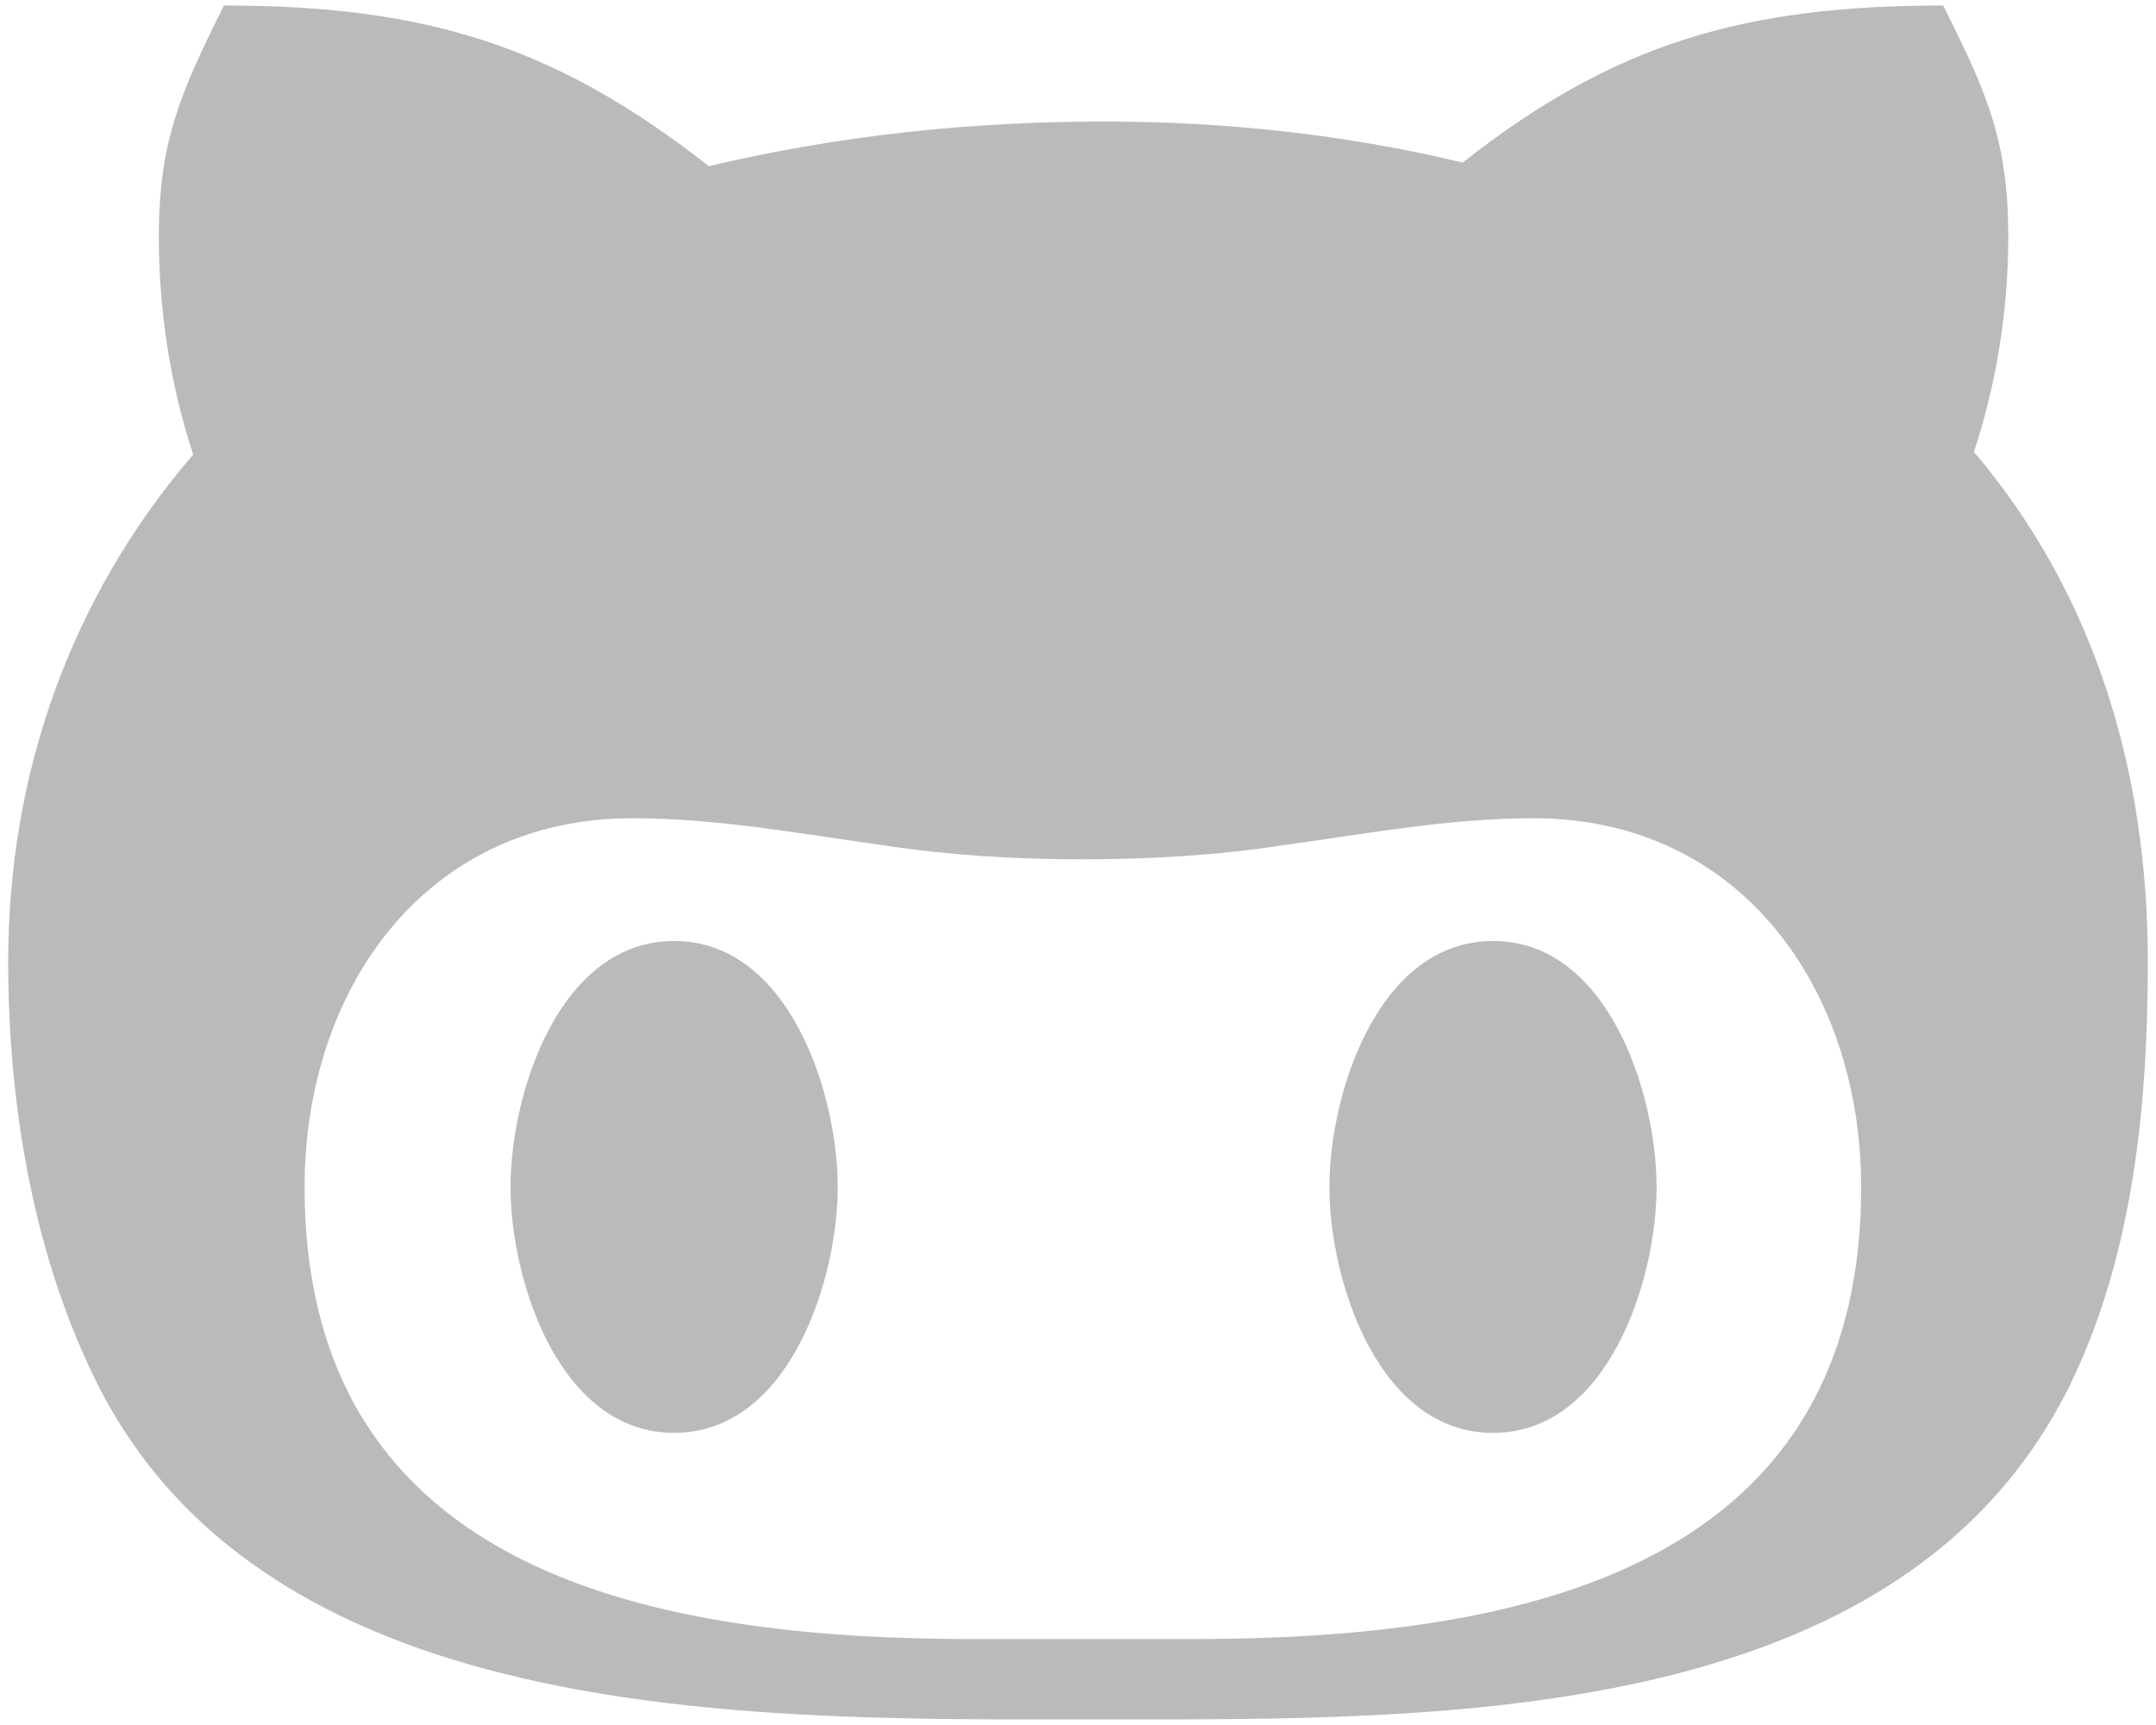 <svg width="25" height="20" viewBox="0 0 25 20" fill="none" xmlns="http://www.w3.org/2000/svg">
<path d="M9.714 13.762C9.714 14.843 9.15 16.613 7.817 16.613C6.483 16.613 5.92 14.843 5.92 13.762C5.92 12.68 6.483 10.91 7.817 10.91C9.15 10.91 9.714 12.68 9.714 13.762ZM24.905 11.148C24.905 12.799 24.74 14.548 24 16.064C22.041 20.028 16.656 19.935 12.8 19.935C8.882 19.935 3.175 20.075 1.139 16.064C0.384 14.564 0.095 12.799 0.095 11.148C0.095 8.98 0.813 6.931 2.24 5.27C1.971 4.452 1.842 3.593 1.842 2.744C1.842 1.632 2.095 1.073 2.596 0.064C4.938 0.064 6.437 0.53 8.22 1.927C9.719 1.57 11.259 1.409 12.805 1.409C14.2 1.409 15.606 1.559 16.96 1.885C18.718 0.504 20.217 0.064 22.532 0.064C23.039 1.073 23.287 1.632 23.287 2.744C23.287 3.593 23.153 4.437 22.889 5.239C24.311 6.915 24.905 8.98 24.905 11.148ZM21.581 13.762C21.581 11.49 20.201 9.487 17.782 9.487C16.805 9.487 15.87 9.663 14.888 9.798C14.118 9.917 13.348 9.963 12.557 9.963C11.771 9.963 11.001 9.917 10.226 9.798C9.259 9.663 8.313 9.487 7.331 9.487C4.912 9.487 3.532 11.49 3.532 13.762C3.532 18.305 7.688 19.004 11.306 19.004H13.797C17.431 19.004 21.581 18.31 21.581 13.762ZM17.312 10.91C15.979 10.91 15.415 12.68 15.415 13.762C15.415 14.843 15.979 16.613 17.312 16.613C18.646 16.613 19.209 14.843 19.209 13.762C19.209 12.68 18.646 10.91 17.312 10.91Z" fill="#BABABA"/>
</svg>

